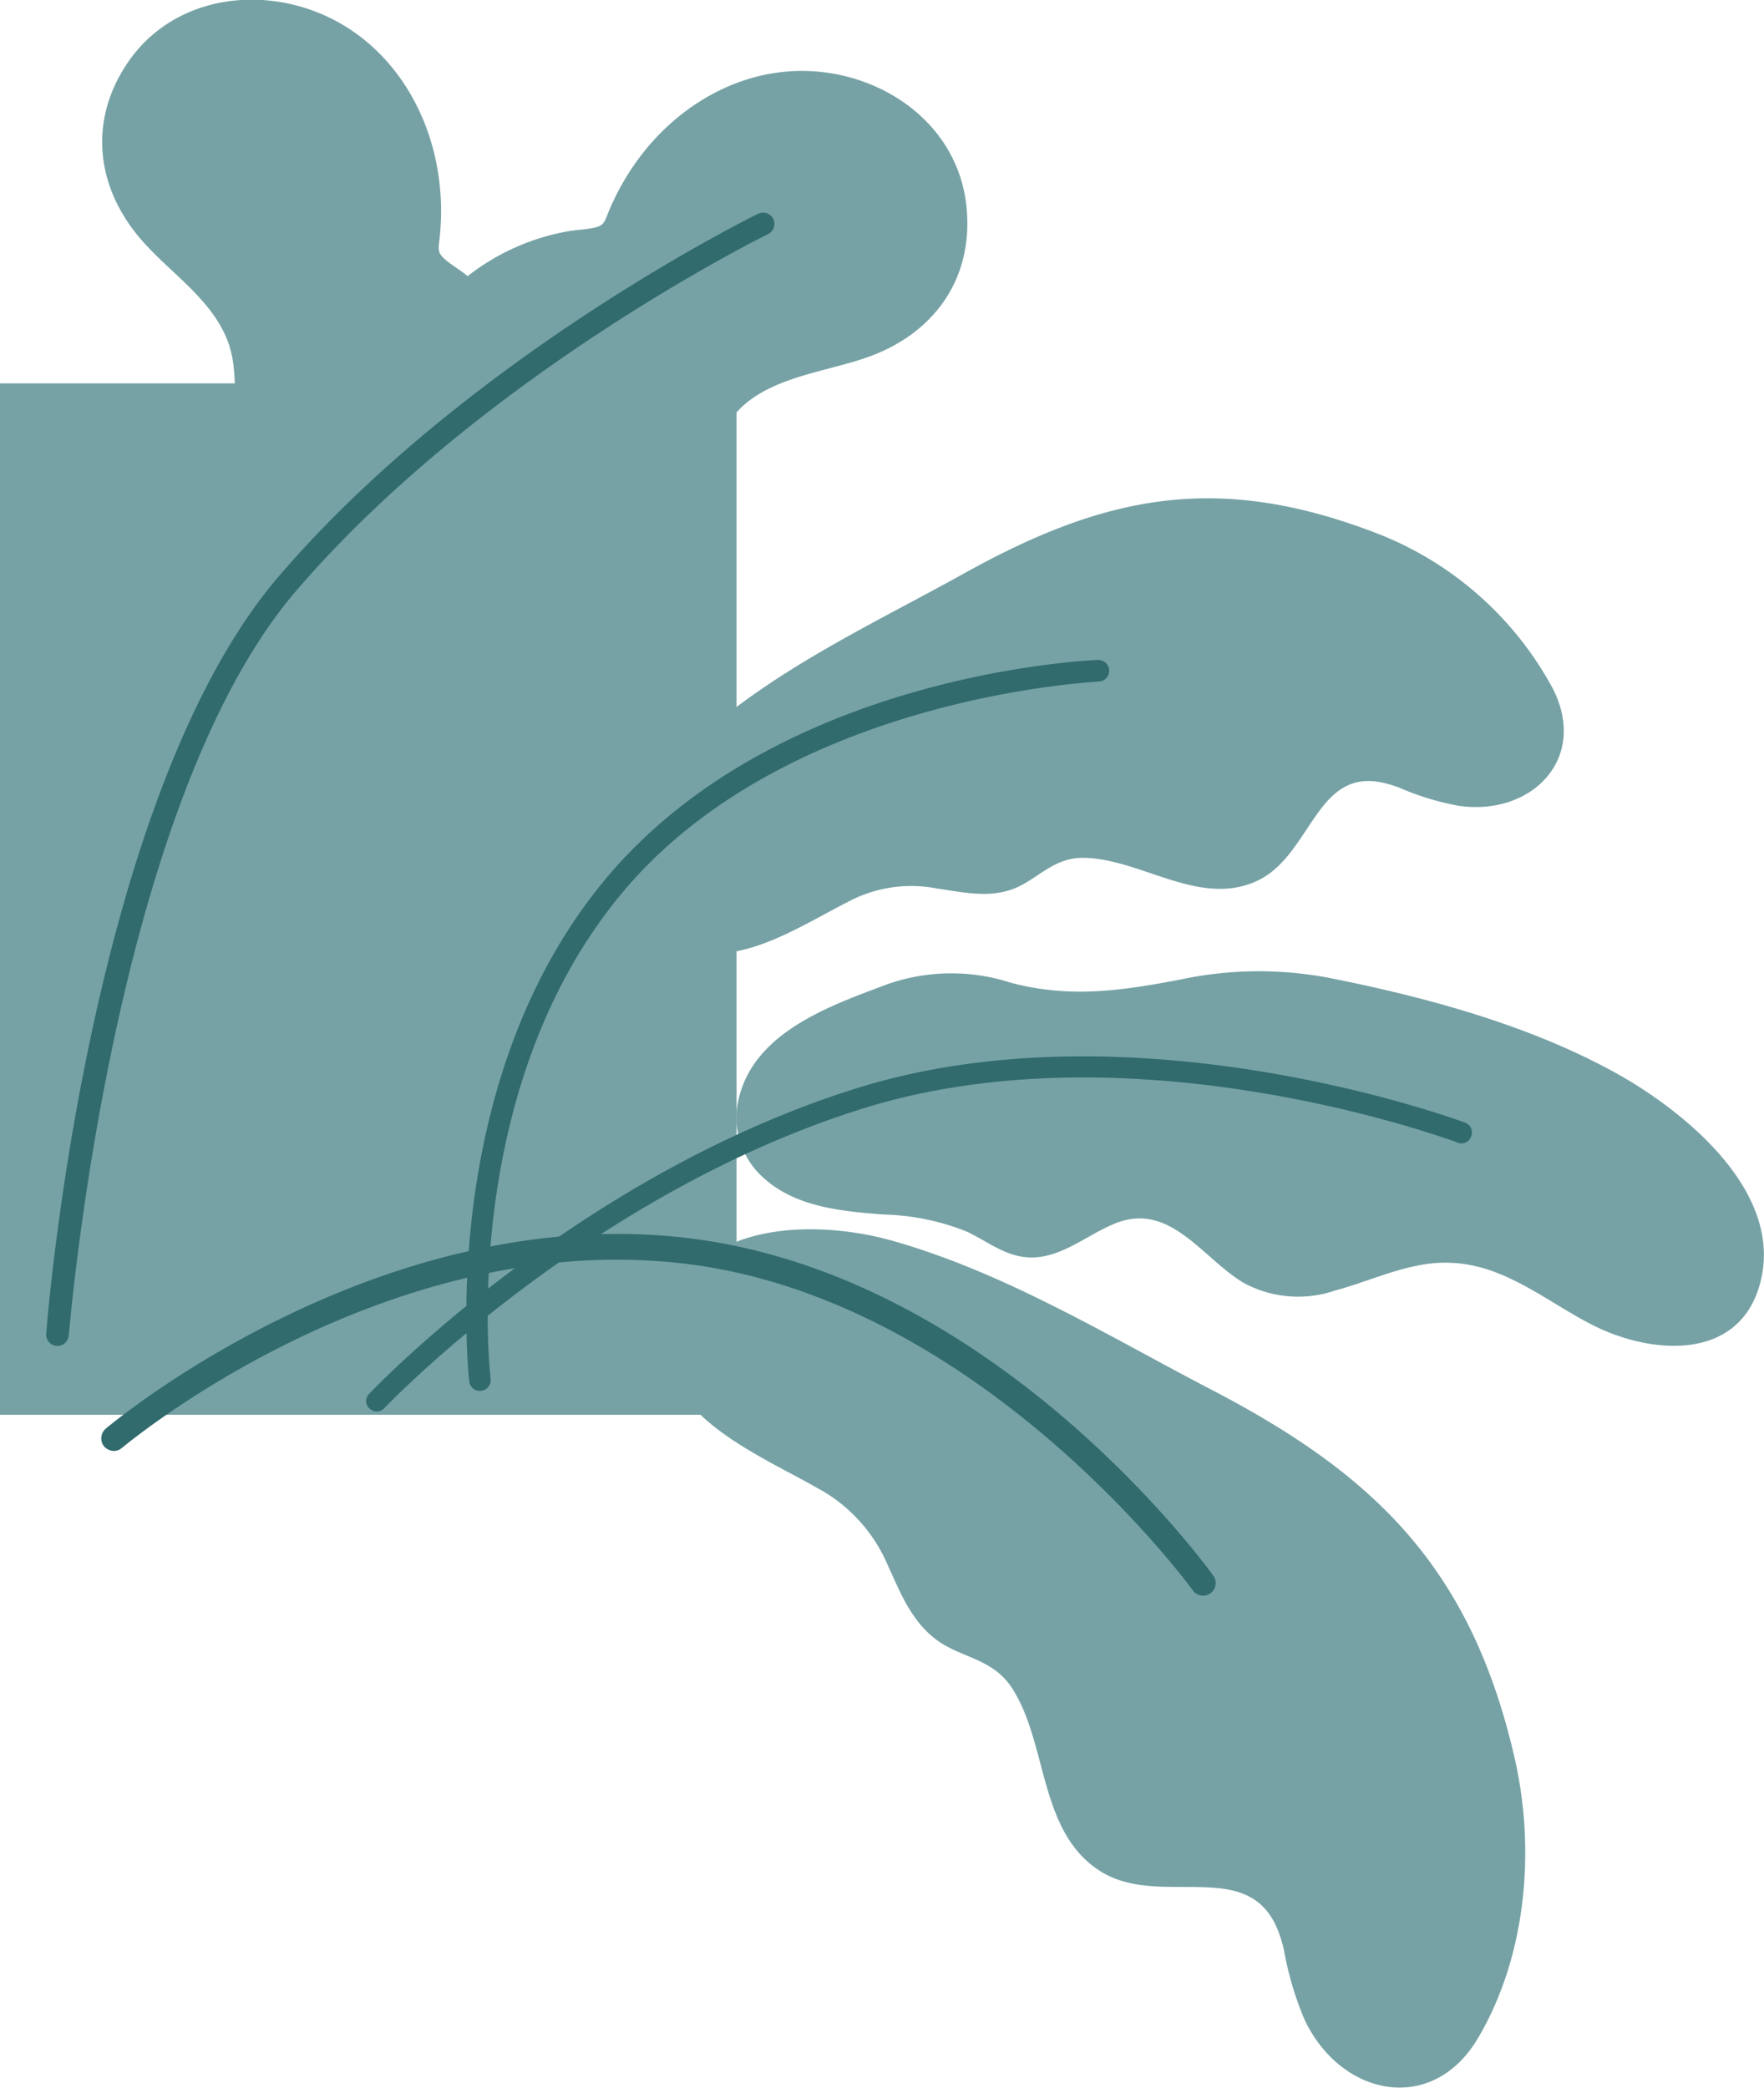 <svg id="Layer_1" data-name="Layer 1" xmlns="http://www.w3.org/2000/svg" viewBox="0 0 127.56 151"><defs><style>.cls-1{fill:#76a2a5;}.cls-2{fill:#316b6e;}</style></defs><title>serteficate</title><rect class="cls-1" y="27.72" width="53.26" height="74.58"/><path class="cls-1" d="M56.5,58.55A9.46,9.46,0,0,0,54,51.76c-1.05-1.09-2.31-1.94-3.39-3a6.66,6.66,0,0,1-2-5.75,18.6,18.6,0,0,0-1.09-9,16.43,16.43,0,0,0-4.89-6.48c-.41-.33-.87-.6-1.29-.93-.84-.66-.67-.84-.57-1.9a17.86,17.86,0,0,0-.09-4.26c-.74-5.24-3.88-10-8.93-11.93-4.84-1.84-10.52-.74-13.54,3.68s-2.22,9.47,1.35,13.25c2,2.16,4.74,4,5.85,6.86s-.18,5.75,1.76,8.25c1.79,2.3,4.73,3.28,6.72,5.37,2.47,2.6,2.54,6.41,3.07,9.74,1,6,5,12.07,11.7,11.85C53.53,67.36,56.42,63,56.5,58.55Z" transform="translate(-8.96 -7.68)"/><path class="cls-1" d="M136.2,100.61c1.85-6.43-4.92-12.15-9.79-15-6.37-3.67-14.06-5.77-21.23-7.2a27.18,27.18,0,0,0-10.82.09c-4.27.82-8,1.37-12.27.25a14,14,0,0,0-8.94.09c-4.07,1.53-9.47,3.38-10.72,8.08a5.81,5.81,0,0,0,1.69,5.88c2.35,2.18,5.71,2.46,8.74,2.7a17.32,17.32,0,0,1,6,1.23c1.33.62,2.54,1.59,4,1.82,2.52.4,4.49-1.48,6.68-2.38,4-1.66,6.31,2.44,9.33,4.26a8.26,8.26,0,0,0,6.62.57c2.81-.75,5.55-2.19,8.52-2,3.81.18,6.85,2.83,10.11,4.49C128.27,105.6,134.61,106.17,136.2,100.61Z" transform="translate(-8.96 -7.68)"/><path class="cls-1" d="M118.49,134.81c-3.14-13.67-10-20.44-21.94-26.65-7.33-3.81-14.78-8.39-22.91-10.72C68,95.8,59,95.88,57.26,103c-1.57,6.6,6.25,9.68,10.7,12.22a11.38,11.38,0,0,1,5.18,5.6c.92,2,1.68,4,3.47,5.38s4.13,1.35,5.55,3.57c2.56,4,1.91,10.19,6.18,13.09,2.59,1.76,5.8,1.06,8.73,1.35s4.14,1.83,4.75,4.54a23.09,23.09,0,0,0,1.49,5c2.65,5.56,9.3,6.91,12.59,1.2C119.34,149.05,120,141.43,118.49,134.81Z" transform="translate(-8.96 -7.68)"/><path class="cls-1" d="M25.6,56.6c5.79,3.42,12.24,0,15.95-4.78,2.06-2.68,4-6,7.37-7.08,2.74-.88,5.79-.34,8.46-1.49,2.91-1.26,3.24-4.5,5.5-6.39s5.61-2.3,8.43-3.22c5-1.61,8.08-5.63,7.54-11s-5-9-10.12-9.71c-5.36-.74-10.4,1.94-13.56,6.18a18.29,18.29,0,0,0-2.12,3.69c-.42,1-.35,1.23-1.41,1.4-.53.09-1.06.11-1.58.2a16.4,16.4,0,0,0-7.4,3.34,18.49,18.49,0,0,0-5.26,7.36,6.64,6.64,0,0,1-4.53,4.08c-1.45.41-3,.56-4.41,1A9.46,9.46,0,0,0,23,44.93C20.9,48.89,21.35,54.09,25.6,56.6Z" transform="translate(-8.96 -7.68)"/><path class="cls-2" d="M13.11,105a.82.82,0,0,0,.82-.76C14,103.86,17,66,30.37,50.41s33.92-25.7,34.13-25.8a.83.83,0,0,0,.38-1.09.82.82,0,0,0-1.1-.38c-.21.1-21,10.29-34.65,26.2s-16.71,53.2-16.83,54.78a.82.82,0,0,0,.75.88Z" transform="translate(-8.96 -7.68)"/><path class="cls-2" d="M35.75,109.58a.22.22,0,0,1-.09-.07.73.73,0,0,1,0-1.05c.15-.16,14.94-15.75,35.25-22.09s43.76,2.4,44,2.49a.75.75,0,0,1,.43,1,.73.73,0,0,1-1,.43c-.23-.08-23.16-8.65-43-2.45s-34.46,21.52-34.6,21.68A.74.74,0,0,1,35.75,109.58Z" transform="translate(-8.96 -7.68)"/><path class="cls-2" d="M16.8,112.5a.89.89,0,0,1-.3-.22.92.92,0,0,1,.1-1.29c.19-.16,19.26-16.26,41.63-13.84s37.82,23.57,38.47,24.47a.91.91,0,0,1-1.48,1.06C95.07,122.47,79.6,101.3,58,99S18,112.22,17.78,112.37A.87.87,0,0,1,16.8,112.5Z" transform="translate(-8.96 -7.68)"/><path class="cls-1" d="M108.09,46.08c-11.25-4.22-19.31-2.55-29.41,3.06-6.19,3.44-13,6.59-18.49,11.29-3.86,3.29-8,9.74-3.75,14.35,4,4.24,9.87.11,13.79-1.86a9.67,9.67,0,0,1,6.45-1c1.82.26,3.68.71,5.48.06s2.92-2.31,5.17-2.27c4.07.06,8.18,3.45,12.27,1.78,2.48-1,3.51-3.65,5.1-5.6s3.26-2.09,5.48-1.24a19.49,19.49,0,0,0,4.29,1.3c5.22.74,9.33-3.37,6.81-8.42A24.51,24.51,0,0,0,108.09,46.08Z" transform="translate(-8.96 -7.68)"/><path class="cls-2" d="M44.07,108.14a.68.68,0,0,1-.31.11.78.78,0,0,1-.87-.68c0-.21-2.5-21.44,9.81-36.27S87.41,55.44,88.36,55.4a.79.79,0,0,1,.81.75.78.78,0,0,1-.75.81C88.2,57,65.77,58,53.9,72.3s-9.49,34.87-9.46,35.08A.78.78,0,0,1,44.07,108.14Z" transform="translate(-8.96 -7.68)"/></svg>